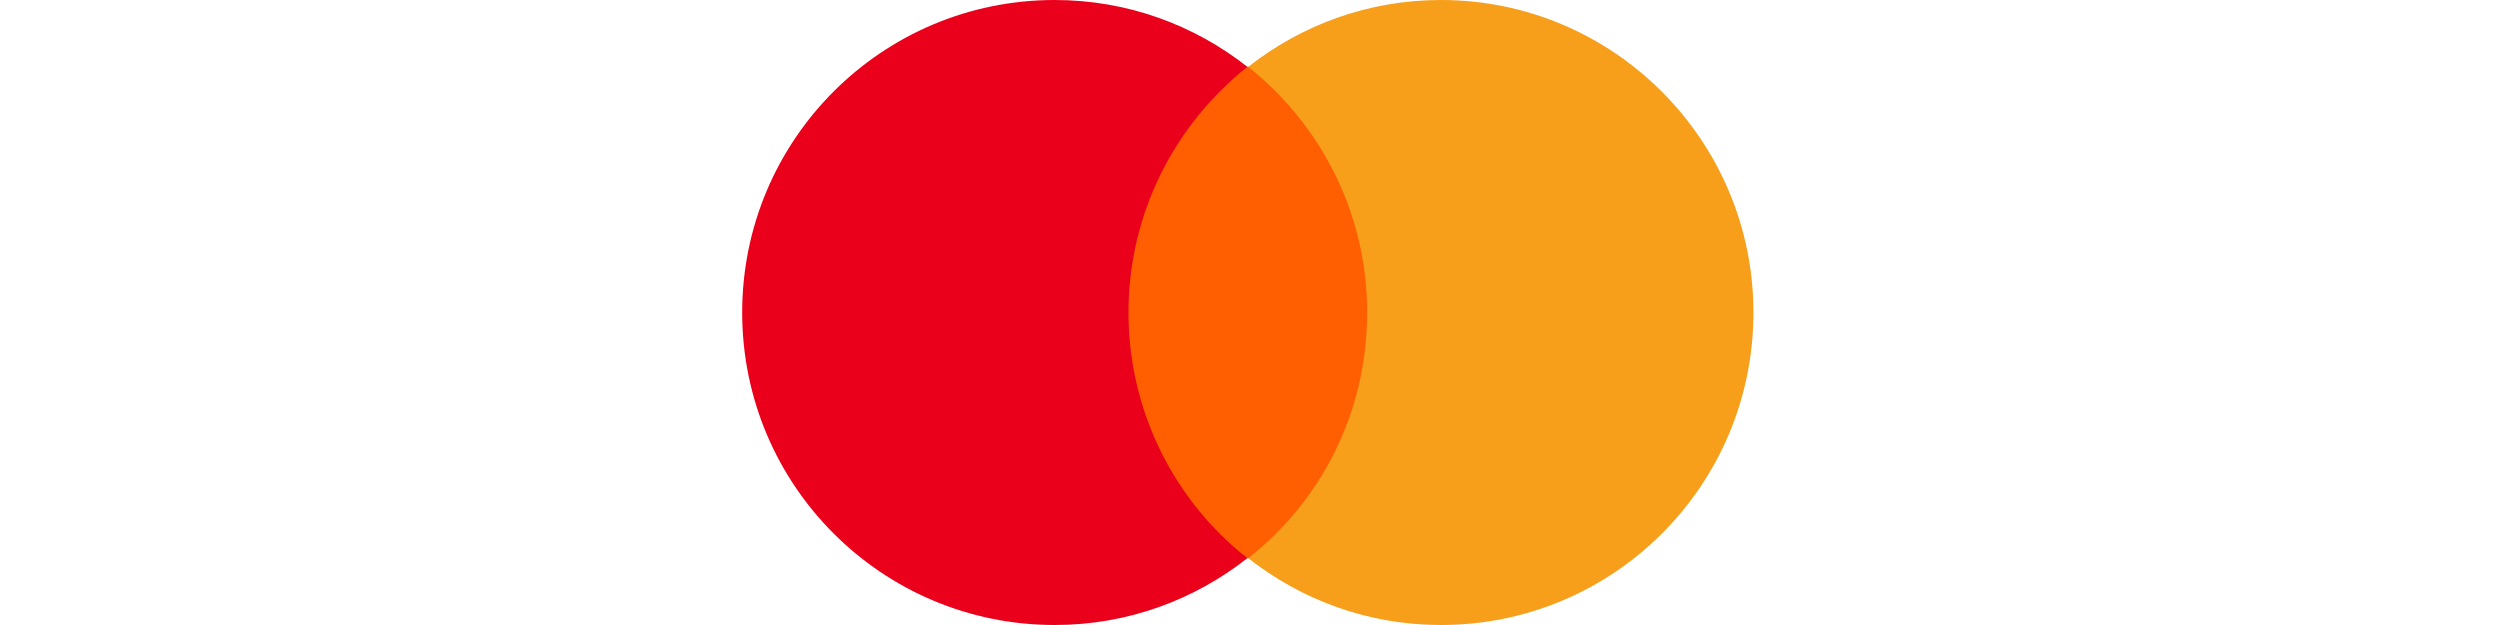 <svg width="64" height="16" viewBox="0 0 64 16" fill="none" xmlns="http://www.w3.org/2000/svg">
<path d="M28.445 1.711H35.445V14.289H28.445V1.711Z" fill="#FF5F00"/>
<path d="M28.889 8C28.889 5.444 30.089 3.178 31.933 1.711C30.578 0.644 28.867 0 27 0C22.578 0 19 3.578 19 8C19 12.422 22.578 16 27 16C28.867 16 30.578 15.356 31.933 14.289C30.089 12.844 28.889 10.556 28.889 8Z" fill="#EB001B"/>
<path d="M44.888 8C44.888 12.422 41.311 16 36.888 16C35.022 16 33.311 15.356 31.955 14.289C33.822 12.822 34.999 10.556 34.999 8C34.999 5.444 33.8 3.178 31.955 1.711C33.311 0.644 35.022 0 36.888 0C41.311 0 44.888 3.6 44.888 8Z" fill="#F79E1B"/>
</svg>
